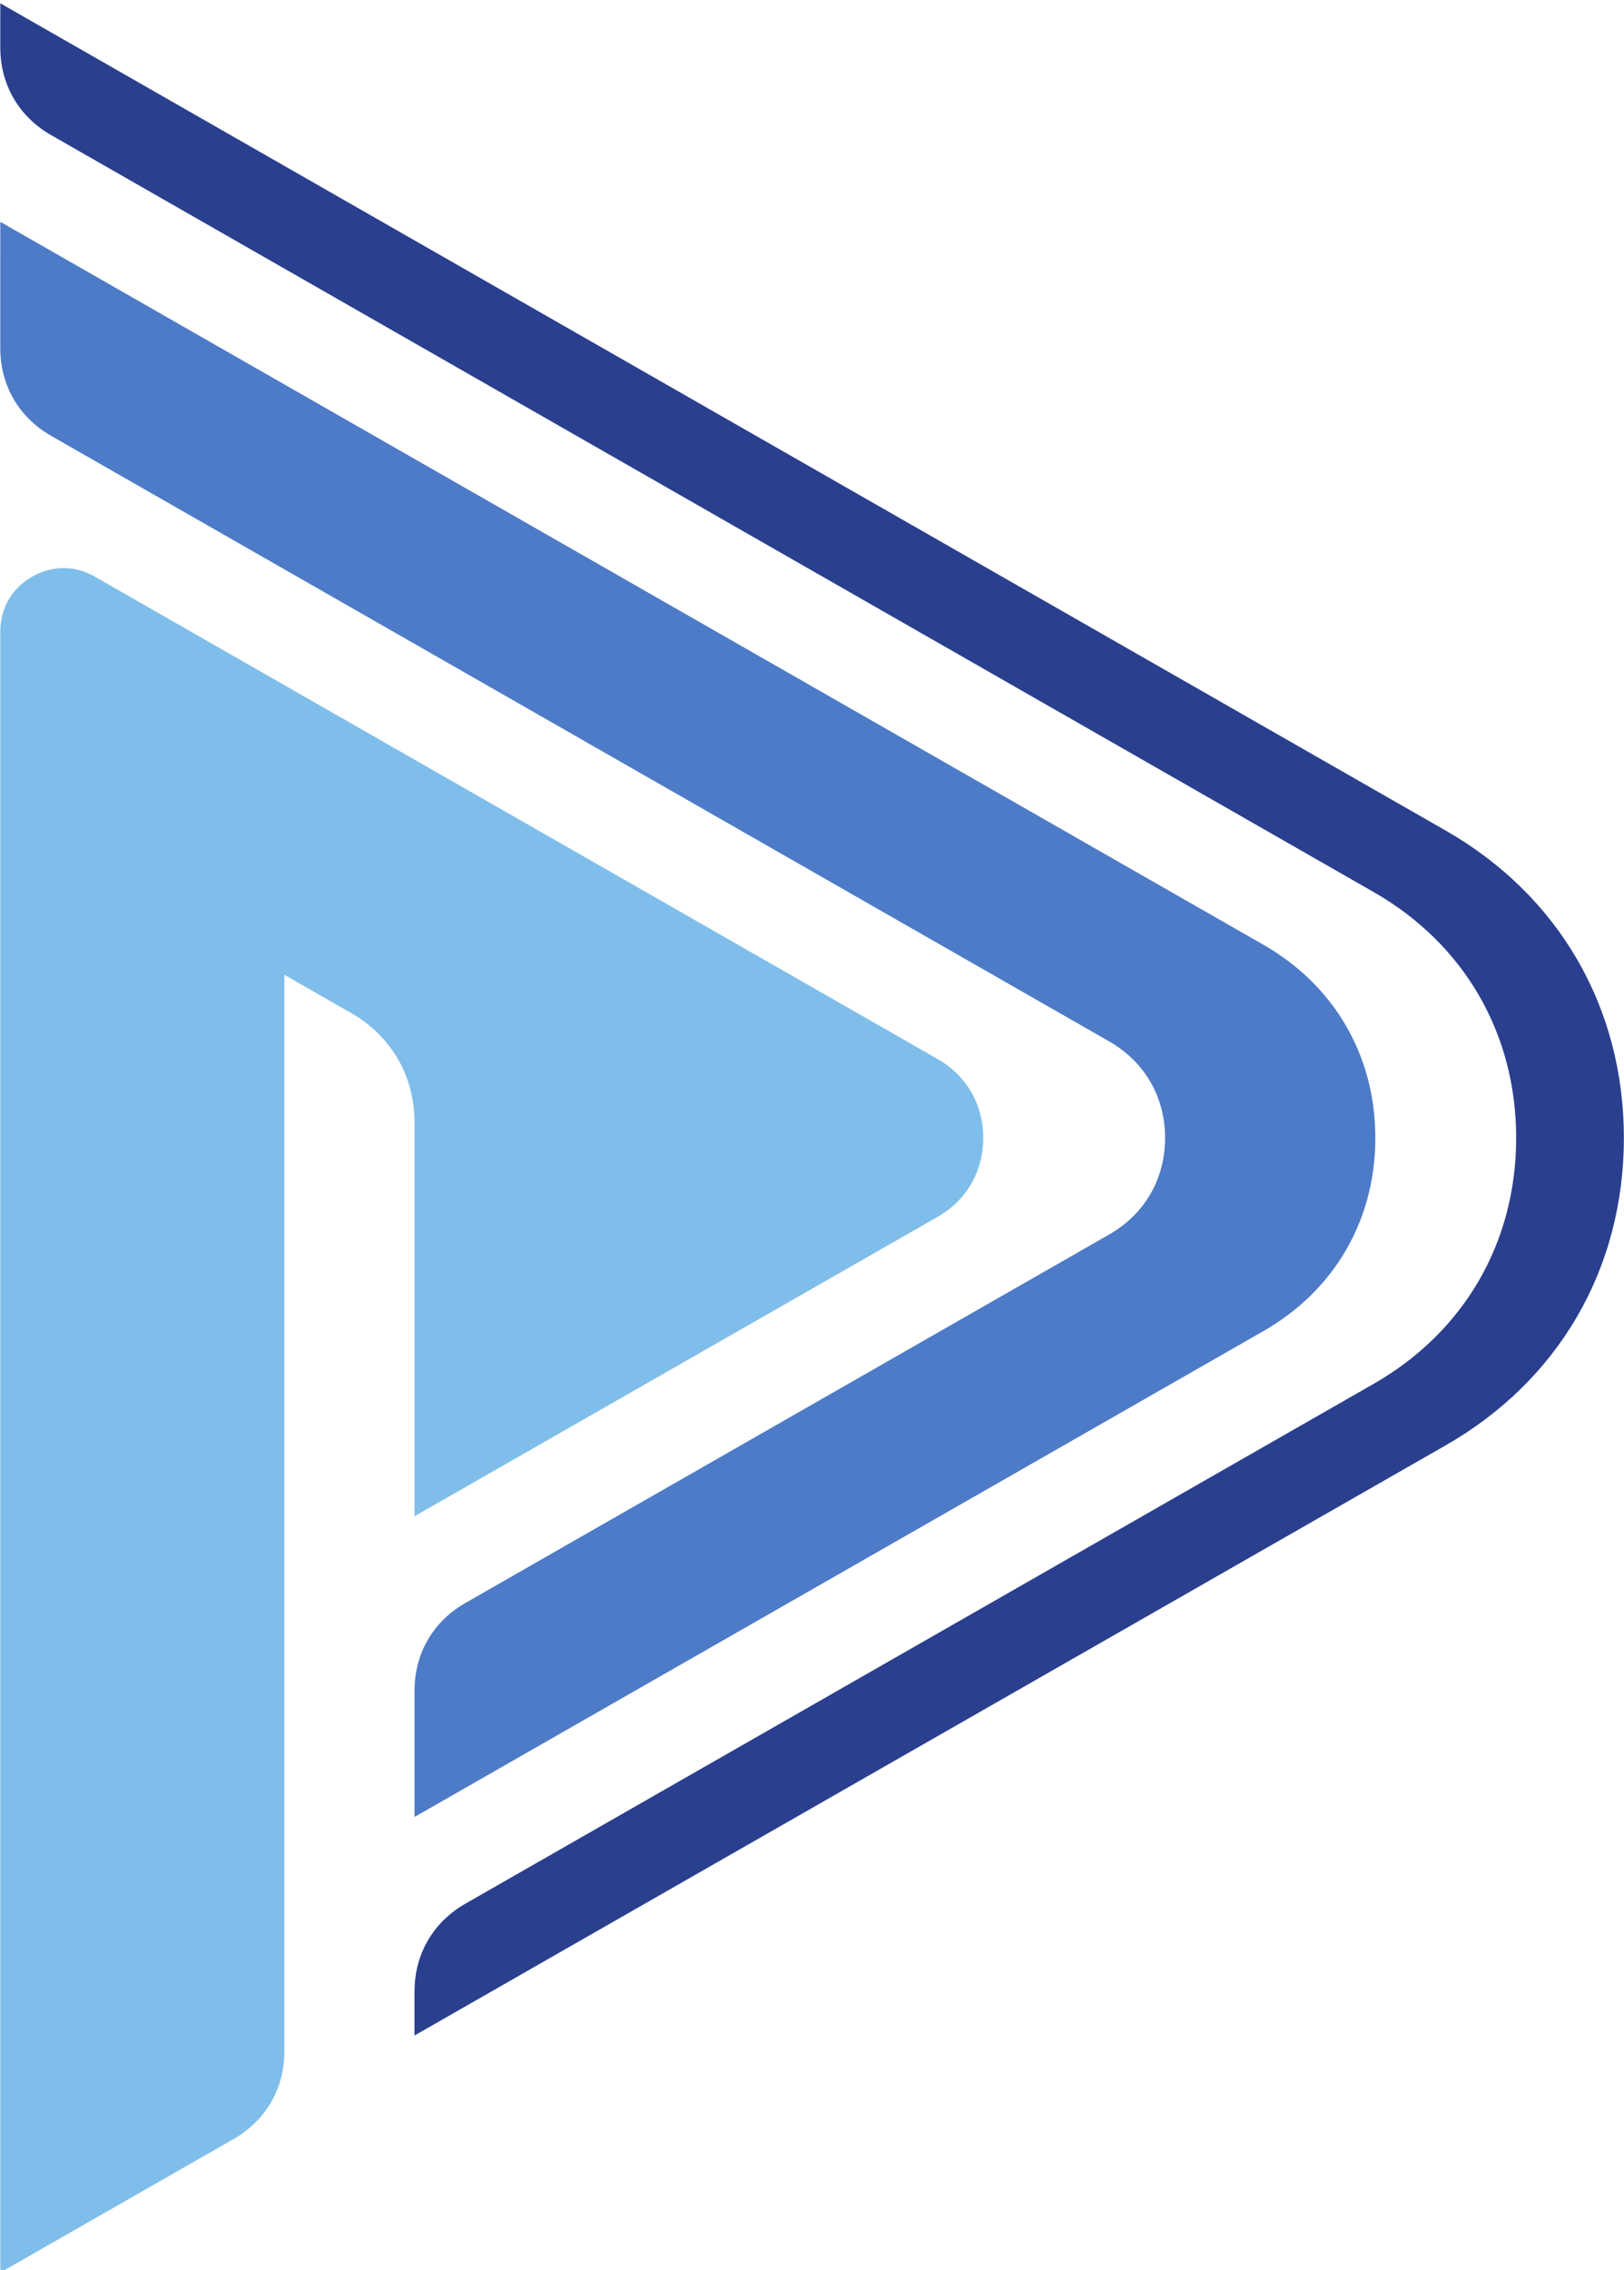 <?xml version="1.0" encoding="UTF-8" standalone="no"?>
<!-- Created with Inkscape (http://www.inkscape.org/) -->

<svg
   version="1.1"
   id="svg2"
   width="144.767"
   height="202.256"
   viewBox="0 0 144.767 202.256"
   xmlns="http://www.w3.org/2000/svg"
   xmlns:svg="http://www.w3.org/2000/svg">
  <defs
     id="defs6" />
  <g
     id="g10"
     transform="matrix(1.333,0,0,-1.333,-0.156,1122.444)">
    <g
       id="g12"
       transform="translate(156.662,262.24)">
      <g
         id="g1275"
         transform="translate(-204.319,68.607)">
        <path
           d="m 54.119,472.647 56.342,-32.233 c 1.948,-1.114 3.065,-3.041 3.065,-5.284 0,-2.243 -1.117,-4.17 -3.065,-5.284 L 75.494,409.842 v 26.311 c 0,3.116 -1.552,5.791 -4.256,7.338 l -4.446,2.544 v -71.958 c 0,-2.493 -1.241,-4.633 -3.405,-5.871 l -15.594,-8.921 v 109.694 c 0,1.549 0.766,2.879 2.106,3.657 1.341,0.777 2.876,0.782 4.22,0.013"
           style="fill:#7fbeea;fill-opacity:1;fill-rule:nonzero;stroke:none"
           id="path50" />
        <path
           d="m 47.793,496.368 84.464,-48.321 c 4.761,-2.724 7.491,-7.432 7.491,-12.916 3e-4,-5.484 -2.731,-10.193 -7.491,-12.916 L 75.494,389.74 v 8.436 c 0,2.493 1.241,4.633 3.405,5.871 l 43.043,24.625 c 2.38,1.362 3.745,3.716 3.745,6.458 0,2.743 -1.366,5.097 -3.746,6.458 l -48.41,27.695 -22.334,12.777 c -2.164,1.238 -3.405,3.378 -3.405,5.871 z"
           style="fill:#4d7bc7;fill-opacity:1;fill-rule:nonzero;stroke:none"
           id="path52" />
        <path
           d="m 47.793,510.976 96.657,-55.298 c 7.574,-4.333 11.918,-11.823 11.918,-20.549 0,-8.725 -4.344,-16.216 -11.918,-20.548 L 75.494,375.132 v 2.943 c 0,2.493 1.241,4.633 3.405,5.871 l 60.733,34.745 c 6.059,3.466 9.534,9.458 9.534,16.439 0,6.98 -3.475,12.973 -9.534,16.439 l -88.434,50.593 c -2.164,1.238 -3.405,3.378 -3.405,5.871 z"
           style="fill:#2a3f8e;fill-opacity:1;fill-rule:nonzero;stroke:none"
           id="path54" />
      </g>
    </g>
  </g>
</svg>
